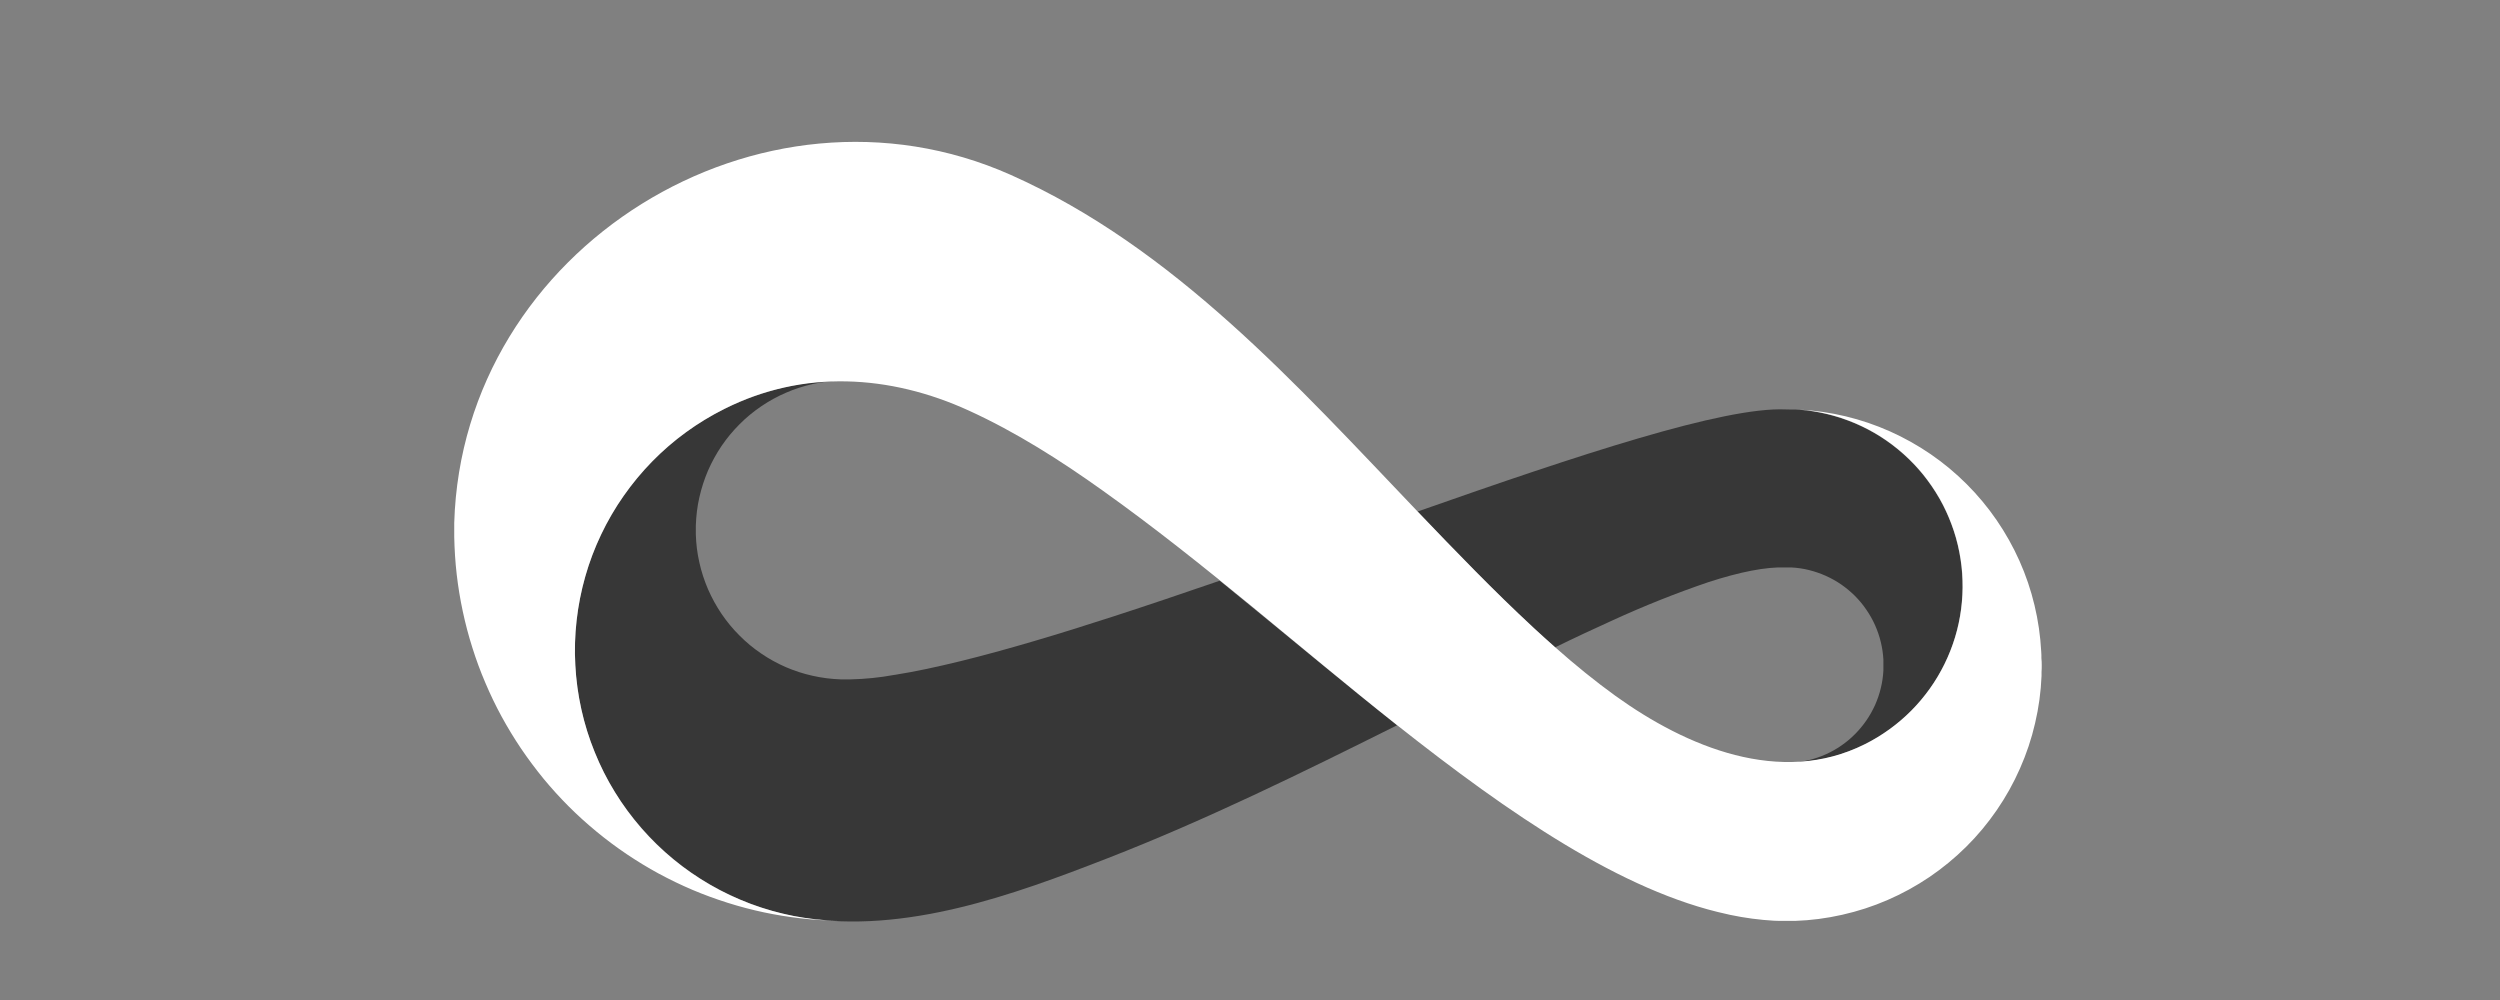 <svg xmlns="http://www.w3.org/2000/svg" xmlns:xlink="http://www.w3.org/1999/xlink" width="200" zoomAndPan="magnify" viewBox="0 0 150 60" height="80" preserveAspectRatio="xMidYMid meet" version="1.2"><rect x="0" y="0" width="150" height="60" fill="#808080" stroke="none"/><defs><clipPath id="400f5b5425"><path d="M 27.25 8 L 122.5 8 L 122.5 56 L 27.25 56 Z M 27.25 8 "/></clipPath></defs><g id="dd54f2ed1c"><path style=" stroke:none;fill-rule:nonzero;fill:#373737;fill-opacity:1;" d="M 117.75 35.164 C 117.75 36.148 117.617 37.113 117.348 38.062 C 117.078 39.012 116.688 39.902 116.168 40.742 C 115.652 41.578 115.027 42.332 114.301 42.996 C 113.574 43.66 112.77 44.215 111.887 44.652 C 110.5 45.344 109.035 45.715 107.484 45.762 C 107.84 45.742 108.195 45.688 108.539 45.605 C 108.887 45.52 109.223 45.402 109.551 45.258 C 109.875 45.113 110.184 44.938 110.48 44.734 C 110.773 44.531 111.047 44.305 111.297 44.051 C 111.551 43.797 111.777 43.523 111.98 43.23 C 112.184 42.938 112.355 42.625 112.504 42.301 C 112.648 41.973 112.766 41.637 112.848 41.289 C 112.934 40.941 112.984 40.59 113.004 40.234 C 113.004 40.215 113.004 40.195 113.004 40.176 C 113.004 40.16 113.004 40.145 113.004 40.129 C 113.004 40.055 113.004 39.98 113.004 39.906 C 113.004 39.832 113.004 39.758 113.004 39.684 C 113.004 39.668 113.004 39.652 113.004 39.637 C 113.004 39.617 113.004 39.598 113.004 39.578 C 112.984 39.223 112.934 38.871 112.848 38.523 C 112.766 38.176 112.648 37.84 112.504 37.512 C 112.359 37.188 112.184 36.875 111.98 36.582 C 111.781 36.285 111.551 36.012 111.301 35.758 C 111.047 35.508 110.773 35.277 110.48 35.074 C 110.188 34.871 109.875 34.699 109.551 34.551 C 109.223 34.406 108.887 34.289 108.539 34.203 C 108.195 34.117 107.844 34.066 107.484 34.047 L 107.375 34.047 C 107.305 34.047 107.23 34.047 107.156 34.047 C 105.938 34 104.375 34.324 102.523 34.922 C 100.555 35.59 98.625 36.363 96.734 37.23 C 95.637 37.727 94.488 38.262 93.301 38.844 C 92.875 38.469 92.453 38.086 92.027 37.691 L 91.961 37.629 C 89.691 35.523 87.395 33.152 85.047 30.695 C 94.707 27.301 103.426 24.398 107.148 24.566 C 107.289 24.566 107.43 24.566 107.57 24.574 L 107.754 24.574 L 107.965 24.586 C 108.625 24.637 109.273 24.75 109.914 24.926 C 110.551 25.098 111.168 25.328 111.766 25.617 C 112.359 25.906 112.926 26.246 113.457 26.641 C 113.988 27.035 114.477 27.477 114.926 27.961 C 115.375 28.445 115.777 28.969 116.129 29.531 C 116.48 30.09 116.777 30.68 117.02 31.297 C 117.262 31.91 117.441 32.543 117.566 33.195 C 117.688 33.844 117.75 34.5 117.75 35.164 Z M 117.75 35.164 "/><path style=" stroke:none;fill-rule:nonzero;fill:#373737;fill-opacity:1;" d="M 83.824 43.516 C 78.129 46.359 72.398 49.18 66.461 51.492 C 60.773 53.707 54.32 56.051 48.113 55.055 C 46.848 54.844 45.625 54.488 44.441 53.988 C 43.258 53.488 42.152 52.859 41.117 52.102 C 40.082 51.34 39.152 50.469 38.324 49.488 C 37.492 48.512 36.789 47.449 36.211 46.301 C 35.906 45.691 35.641 45.062 35.414 44.422 C 35.188 43.777 35 43.121 34.859 42.453 C 34.715 41.785 34.613 41.113 34.555 40.434 C 34.496 39.754 34.48 39.07 34.508 38.391 C 34.535 37.707 34.605 37.031 34.719 36.355 C 34.832 35.684 34.988 35.02 35.184 34.367 C 35.379 33.715 35.617 33.074 35.895 32.453 C 36.172 31.828 36.488 31.223 36.844 30.641 C 37.195 30.059 37.586 29.496 38.008 28.965 C 38.434 28.43 38.891 27.922 39.379 27.445 C 39.867 26.969 40.383 26.523 40.926 26.113 C 41.469 25.699 42.039 25.324 42.629 24.984 C 43.223 24.645 43.832 24.344 44.465 24.082 C 45.094 23.816 45.738 23.594 46.395 23.414 C 47.051 23.23 47.719 23.094 48.395 22.996 C 49.07 22.898 49.75 22.844 50.434 22.832 C 49.867 22.848 49.309 22.922 48.758 23.043 C 48.203 23.168 47.668 23.34 47.152 23.566 C 46.633 23.789 46.141 24.062 45.672 24.379 C 45.203 24.699 44.77 25.055 44.371 25.457 C 43.973 25.855 43.613 26.289 43.293 26.758 C 42.977 27.227 42.707 27.719 42.48 28.238 C 42.258 28.758 42.086 29.293 41.961 29.844 C 41.836 30.395 41.77 30.953 41.75 31.52 C 41.75 31.613 41.75 31.703 41.75 31.793 C 41.75 31.887 41.75 31.98 41.75 32.07 C 41.766 32.637 41.836 33.195 41.961 33.746 C 42.082 34.297 42.258 34.832 42.48 35.352 C 42.707 35.871 42.977 36.363 43.293 36.832 C 43.613 37.301 43.969 37.734 44.371 38.133 C 44.77 38.535 45.203 38.895 45.672 39.211 C 46.137 39.531 46.633 39.801 47.148 40.027 C 47.668 40.25 48.203 40.426 48.758 40.547 C 49.309 40.672 49.867 40.742 50.434 40.762 C 50.477 40.762 50.523 40.762 50.57 40.762 L 51.051 40.762 C 51.914 40.742 52.773 40.656 53.621 40.5 L 53.73 40.484 C 54.91 40.297 56.219 40.016 57.637 39.668 C 60.355 39 63.477 38.066 66.797 36.988 C 68.859 36.32 71 35.594 73.18 34.844 L 73.785 35.332 L 73.895 35.426 C 77.172 38.086 80.5 40.887 83.824 43.516 Z M 83.824 43.516 "/><g clip-rule="nonzero" clip-path="url(#400f5b5425)"><path style=" stroke:none;fill-rule:nonzero;fill:#ffffff;fill-opacity:1;" d="M 122.504 39.906 C 122.504 40.043 122.504 40.184 122.492 40.32 C 122.492 40.383 122.492 40.445 122.492 40.508 C 122.496 40.527 122.496 40.543 122.492 40.562 C 122.453 41.52 122.324 42.465 122.105 43.395 C 121.891 44.328 121.586 45.234 121.199 46.109 C 120.812 46.988 120.348 47.82 119.805 48.609 C 119.262 49.398 118.652 50.133 117.973 50.805 C 117.293 51.48 116.555 52.086 115.762 52.625 C 114.969 53.16 114.133 53.621 113.254 54 C 112.375 54.383 111.469 54.676 110.531 54.887 C 109.598 55.098 108.652 55.223 107.695 55.254 L 107.43 55.254 C 107.219 55.254 107.008 55.254 106.793 55.254 C 106.707 55.254 106.621 55.254 106.535 55.246 L 106.48 55.246 C 105.578 55.195 104.688 55.078 103.805 54.891 L 103.637 54.852 C 97.348 53.496 90.586 48.855 83.824 43.508 C 77.93 38.844 72.305 33.812 66.176 29.445 C 63.641 27.633 60.961 25.926 58.125 24.633 C 53.402 22.473 48.176 22.16 43.461 24.535 C 42.656 24.938 41.891 25.402 41.164 25.93 C 40.438 26.457 39.762 27.043 39.133 27.684 C 38.504 28.328 37.934 29.016 37.418 29.754 C 36.902 30.488 36.453 31.262 36.066 32.074 C 35.68 32.883 35.363 33.723 35.117 34.586 C 34.871 35.449 34.699 36.328 34.598 37.219 C 34.496 38.113 34.469 39.008 34.52 39.906 C 34.566 40.801 34.688 41.688 34.883 42.566 C 35.078 43.441 35.344 44.297 35.684 45.129 C 36.02 45.961 36.422 46.762 36.895 47.527 C 37.363 48.293 37.895 49.012 38.484 49.691 C 39.074 50.367 39.715 50.992 40.41 51.562 C 41.102 52.133 41.84 52.641 42.617 53.09 C 43.395 53.539 44.207 53.918 45.047 54.234 C 45.891 54.547 46.75 54.789 47.633 54.961 C 48.516 55.129 49.406 55.227 50.305 55.25 C 49.551 55.234 48.805 55.188 48.059 55.102 C 47.312 55.016 46.57 54.898 45.836 54.742 C 45.102 54.586 44.375 54.395 43.66 54.168 C 42.941 53.941 42.238 53.684 41.547 53.391 C 40.855 53.098 40.18 52.77 39.52 52.414 C 38.859 52.055 38.219 51.664 37.598 51.246 C 36.973 50.824 36.371 50.375 35.793 49.898 C 35.215 49.422 34.656 48.918 34.125 48.387 C 33.594 47.855 33.09 47.301 32.613 46.723 C 32.137 46.141 31.688 45.539 31.266 44.918 C 30.848 44.297 30.457 43.652 30.098 42.996 C 29.738 42.336 29.414 41.66 29.121 40.969 C 28.824 40.277 28.566 39.574 28.34 38.855 C 28.113 38.141 27.922 37.414 27.766 36.68 C 27.609 35.945 27.488 35.207 27.402 34.461 C 27.316 33.715 27.27 32.965 27.254 32.215 C 27.254 32.074 27.254 31.938 27.254 31.793 C 27.254 31.652 27.254 31.516 27.254 31.375 C 27.734 14.871 45.633 3.801 60.652 10.496 C 70.438 14.859 77.777 23.07 85.043 30.676 C 87.391 33.133 89.688 35.508 91.961 37.613 L 92.023 37.672 C 92.449 38.066 92.875 38.449 93.297 38.824 C 94.508 39.898 95.723 40.883 96.93 41.754 C 101.176 44.809 106.824 47.188 111.895 44.652 C 112.41 44.395 112.902 44.094 113.367 43.758 C 113.836 43.418 114.273 43.047 114.68 42.637 C 115.086 42.227 115.453 41.789 115.789 41.32 C 116.125 40.852 116.418 40.355 116.672 39.84 C 116.926 39.324 117.137 38.789 117.305 38.238 C 117.473 37.684 117.594 37.125 117.668 36.551 C 117.742 35.98 117.773 35.406 117.754 34.832 C 117.738 34.254 117.672 33.684 117.562 33.121 C 117.453 32.555 117.297 32 117.094 31.461 C 116.895 30.922 116.652 30.398 116.367 29.898 C 116.078 29.398 115.754 28.926 115.395 28.477 C 115.031 28.027 114.633 27.613 114.203 27.23 C 113.773 26.848 113.312 26.5 112.828 26.191 C 112.34 25.883 111.832 25.617 111.301 25.391 C 110.77 25.168 110.227 24.984 109.664 24.848 C 109.105 24.711 108.539 24.621 107.965 24.578 C 108.902 24.625 109.828 24.762 110.742 24.98 C 111.652 25.199 112.539 25.5 113.398 25.883 C 114.254 26.266 115.07 26.723 115.844 27.254 C 116.617 27.785 117.34 28.387 118.004 29.051 C 118.668 29.715 119.266 30.434 119.797 31.207 C 120.328 31.98 120.785 32.797 121.168 33.652 C 121.551 34.512 121.852 35.398 122.07 36.312 C 122.289 37.223 122.422 38.148 122.473 39.086 C 122.473 39.156 122.484 39.227 122.484 39.301 C 122.488 39.371 122.484 39.422 122.484 39.484 C 122.5 39.621 122.504 39.766 122.504 39.906 Z M 122.504 39.906 "/></g></g></svg>